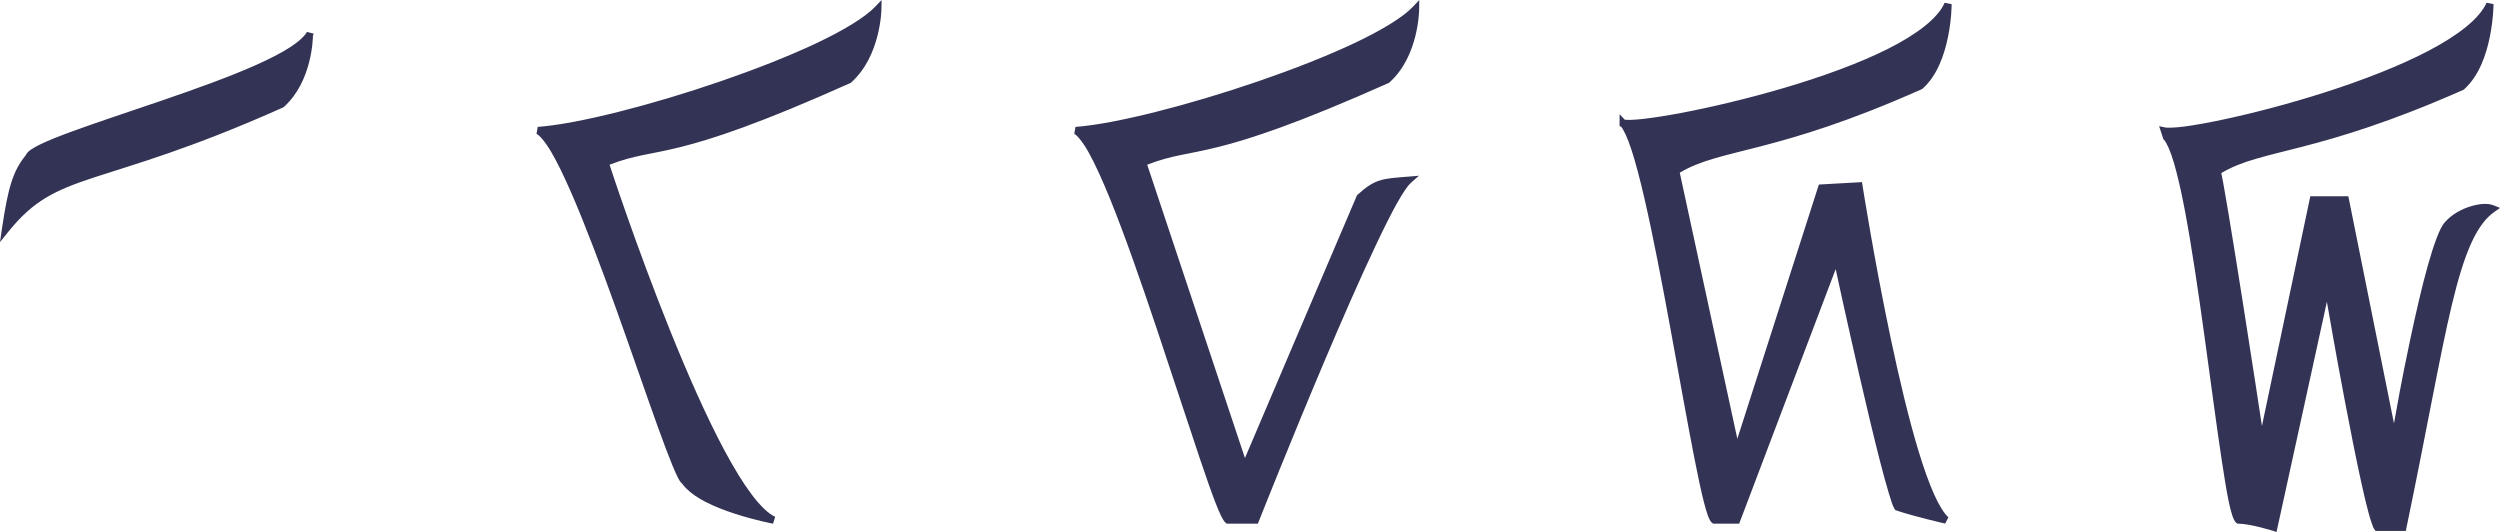 <?xml version="1.0" encoding="UTF-8" standalone="no"?>
<!-- Created with Inkscape (http://www.inkscape.org/) -->

<svg
   width="4826.165mm"
   height="1026.969mm"
   viewBox="0 0 4826.165 1026.969"
   version="1.1"
   id="svg1903"
   inkscape:version="1.1.2 (b8e25be833, 2022-02-05)"
   sodipodi:docname="row05-09.svg"
   xmlns:inkscape="http://www.inkscape.org/namespaces/inkscape"
   xmlns:sodipodi="http://sodipodi.sourceforge.net/DTD/sodipodi-0.dtd"
   xmlns="http://www.w3.org/2000/svg"
   xmlns:svg="http://www.w3.org/2000/svg">
  <sodipodi:namedview
     id="namedview1905"
     pagecolor="#ffffff"
     bordercolor="#666666"
     borderopacity="1.0"
     inkscape:pageshadow="2"
     inkscape:pageopacity="0.0"
     inkscape:pagecheckerboard="0"
     inkscape:document-units="mm"
     showgrid="false"
     fit-margin-top="0"
     fit-margin-left="0"
     fit-margin-right="0"
     fit-margin-bottom="0"
     inkscape:zoom="0.040032706"
     inkscape:cx="8030.9336"
     inkscape:cy="-299.75491"
     inkscape:window-width="1680"
     inkscape:window-height="998"
     inkscape:window-x="-8"
     inkscape:window-y="-8"
     inkscape:window-maximized="1"
     inkscape:current-layer="layer1" />
  <defs
     id="defs1900" />
  <g
     inkscape:label="Layer 1"
     inkscape:groupmode="layer"
     id="layer1"
     transform="translate(-66.746,-78.719)">
    <path
       id="path4623"
       style="fill:#333455;fill-opacity:1;fill-rule:evenodd;stroke:none;stroke-width:0.353"
       d="m 1768.658,78.719 -12.506,13.074 c -19.346,20.284 -60.484,45.333 -113.43,70.332 -52.946,24.998 -117.649,50.371 -184.588,73.432 -133.879,46.122 -277.394,82.717 -353.312,88.108 l -2.379,13.436 c 5.508,2.482 16.529,14.826 28.164,34.572 11.634,19.746 24.675,46.617 38.447,78.135 27.544,63.035 58.168,144.522 87.333,225.774 29.165,81.252 56.946,162.399 79.272,224.431 11.162,31.016 21.01,57.258 28.939,76.584 3.964,9.663 7.492,17.595 10.542,23.616 2.78,5.487 4.61,8.809 8.165,11.886 20.325,27.606 63.656,45.88 102.371,58.446 39.001,12.659 73.432,19.12 73.432,19.12 l 4.082,-13.281 c -12.707,-5.706 -28.472,-20.722 -45.113,-42.788 -16.642,-22.066 -34.408,-51.11 -52.348,-84.543 -35.88,-66.865 -72.926,-151.478 -106.247,-234.404 -65.166,-162.182 -113.783,-311.143 -116.014,-317.965 96.085,-37.625 115.4,-1.082 464.675,-157.613 l 0.982,-0.362 0.775,-0.826 c 57.121,-50.778 58.394,-140.973 58.394,-140.973 z m 1037.921,0.212 -12.299,12.867 c -19.075,20.24 -60.298,45.335 -113.275,70.332 -52.977,24.997 -117.936,50.371 -185.002,73.432 -134.131,46.122 -277.704,82.719 -353.105,88.108 l -2.326,13.436 c 5.209,2.315 16.685,15.718 28.68,37.517 11.995,21.799 25.563,51.674 39.842,86.713 28.559,70.078 60.221,161.136 90.641,251.767 30.42,90.632 59.667,180.947 82.992,250.011 11.662,34.532 21.808,63.786 30.076,85.163 4.134,10.688 7.788,19.364 10.956,25.942 1.582,3.289 3.059,5.928 4.496,8.217 1.437,2.289 2.663,4.101 5.064,5.839 l 1.757,1.394 h 59.945 l 1.757,-4.496 c 0,0 60.221,-152.136 127.176,-310.162 33.478,-79.013 68.694,-159.495 98.805,-223.036 15.055,-31.77 28.829,-59.38 40.462,-80.305 11.633,-20.925 21.869,-35.373 26.768,-39.636 l 15.968,-14.056 -21.291,1.757 c -24.953,1.992 -40.48,2.94 -54.674,7.441 -14.193,4.502 -26.08,12.571 -42.375,27.337 l -1.188,0.982 -0.569,1.344 c -5.729,13.019 -61.228,143.256 -115.6,270.888 -50.709,119.033 -93.759,220.047 -100.2,235.179 L 2281.391,396.688 c 96.049,-37.624 114.623,-1.093 465.811,-157.613 l 0.982,-0.362 0.775,-0.826 c 57.152,-50.806 57.413,-141.18 57.413,-141.18 z m 1014.253,5.064 c -12.877,30.041 -54.437,61.584 -111.156,89.865 -56.719,28.282 -128.175,53.788 -199.419,74.776 -71.244,20.988 -142.441,37.607 -199.006,48.266 -28.282,5.329 -52.805,9.115 -71.882,11.317 -18.288,2.111 -31.061,2.27 -36.122,1.55 l -9.973,-10.542 v 17.415 5.839 l 2.739,0.569 c 5.17,5.997 12.711,21.755 20.309,45.113 7.865,24.183 16.171,55.811 24.598,92.191 16.855,72.76 34.386,164.627 51.005,255.282 16.619,90.654 32.459,180.026 45.889,248.254 6.715,34.114 12.778,62.865 18.19,83.974 2.706,10.555 5.189,19.215 7.596,25.787 1.204,3.286 2.458,6.06 3.721,8.423 1.262,2.363 2.294,4.398 4.858,6.253 l 1.963,1.344 h 50.023 l 186.294,-491.391 c 4.18,19.37 21.904,101.393 46.095,206.602 13.444,58.469 27.611,118.025 39.688,165.054 6.04,23.515 11.669,43.931 16.381,59.583 4.71,15.652 7.821,25.895 11.731,32.039 l 1.344,1.963 2.376,0.775 c 32.849,11.263 93.741,25.166 93.741,25.166 l 6.253,-12.092 c -8.19,-7.246 -18.215,-23.173 -27.957,-45.114 -9.74,-21.94 -19.65,-49.762 -29.301,-81.442 -19.301,-63.359 -37.798,-141.775 -53.898,-217.971 -32.201,-152.393 -54.674,-296.313 -54.674,-296.313 l -0.982,-6.253 -83.251,4.703 -157.406,490.823 -111.104,-513.664 c 78.956,-47.588 183.57,-34.844 466.586,-160.972 l 0.982,-0.569 1.035,-0.569 c 28.988,-25.77 42.505,-66.748 49.402,-100.976 6.9,-34.228 6.822,-62.322 6.822,-62.322 z m 1046.086,0 c -13.156,30.383 -55.045,62.947 -111.931,92.759 -56.886,29.812 -128.263,57.242 -199.575,80.098 -71.31,22.856 -142.644,41.195 -199.213,53.124 -28.285,5.964 -52.826,10.358 -71.882,12.867 -19.057,2.508 -33.264,2.848 -37.517,1.963 l -11.937,-2.532 8.216,25.218 1.188,1.138 c 4.83,4.915 12.309,21.113 19.12,44.338 6.81,23.225 13.804,53.606 20.515,88.677 13.423,70.141 26.38,158.765 38.499,246.29 12.12,87.524 23.398,173.939 33.383,239.83 4.99,32.946 9.502,60.89 13.849,81.287 2.17,10.199 4.37,18.425 6.46,24.805 1.05,3.19 2.138,5.886 3.307,8.217 1.169,2.331 2.289,4.327 4.909,6.201 l 1.757,1.394 h 2.119 c 10.652,0 27.621,3.377 41.393,6.821 13.772,3.444 24.65,6.821 24.65,6.821 l 7.235,2.376 97.255,-444.366 c 4.61,26.516 16.047,93.276 34.365,189.859 10.817,57.037 22.297,115.076 32.401,160.766 5.05,22.845 9.763,42.65 13.901,57.774 2.069,7.562 4.039,13.841 5.839,18.965 1.799,5.124 3.091,8.974 5.271,12.092 l 2.17,2.946 h 58.394 l 1.138,-5.684 c 40.029,-192.114 64.249,-332.728 87.902,-431.447 23.653,-98.718 47.039,-154.529 82.217,-179.059 l 10.594,-7.441 -11.937,-4.857 c -11.594,-4.766 -27.748,-3.388 -45.114,1.913 -17.284,5.275 -35.472,15.038 -48.627,29.714 -6.31,6.645 -11.227,17.255 -16.795,31.833 -5.57,14.578 -11.408,32.893 -17.209,53.692 -11.602,41.598 -23.36,93.145 -34.003,143.35 -17.439,82.274 -26.431,134.543 -31.006,160.352 l -88.108,-438.475 h -73.432 l -93.379,443.384 c -4.58,-29.873 -16.952,-111.947 -34.727,-224.793 -10.377,-65.884 -20.95,-132.067 -29.3,-182.263 -4.17,-25.098 -7.766,-46.148 -10.542,-61.288 -1.389,-7.57 -2.617,-13.791 -3.566,-18.19 -0.106,-0.651 -0.265,-0.976 -0.362,-1.55 78.936,-47.491 182.574,-34.753 467.362,-160.765 l 0.982,-0.569 0.826,-0.775 c 28.935,-26.252 42.507,-67.25 49.403,-101.596 6.9,-34.346 7.028,-62.477 7.028,-62.477 z M 659.32,140.27 c -4.817,8.706 -16.635,19.462 -33.797,30.437 -17.161,10.976 -39.569,22.337 -65.267,33.797 -51.397,22.919 -116.231,46.102 -180.041,67.955 -63.81,21.852 -126.589,42.483 -174.821,60.151 -24.117,8.834 -44.528,16.893 -59.738,24.236 -7.605,3.672 -14.021,7.107 -18.965,10.542 -4.685,3.255 -8.048,6.406 -10.18,10.955 -24.536,29.951 -34.162,61.782 -46.095,142.369 l -3.669,25.373 15.968,-19.895 c 49.227,-61.035 90.925,-80.367 166.605,-105.265 75.68,-24.897 184.532,-54.612 363.906,-134.772 l 0.982,-0.569 0.775,-0.619 c 54.527,-49.409 55.757,-132.558 55.862,-137.304 0.106,-0.212 0.458,-0.368 0.569,-0.569 h -0.362 c 0.002,-0.106 1.344,-3.359 1.344,-3.359 z" />
  </g>
</svg>

